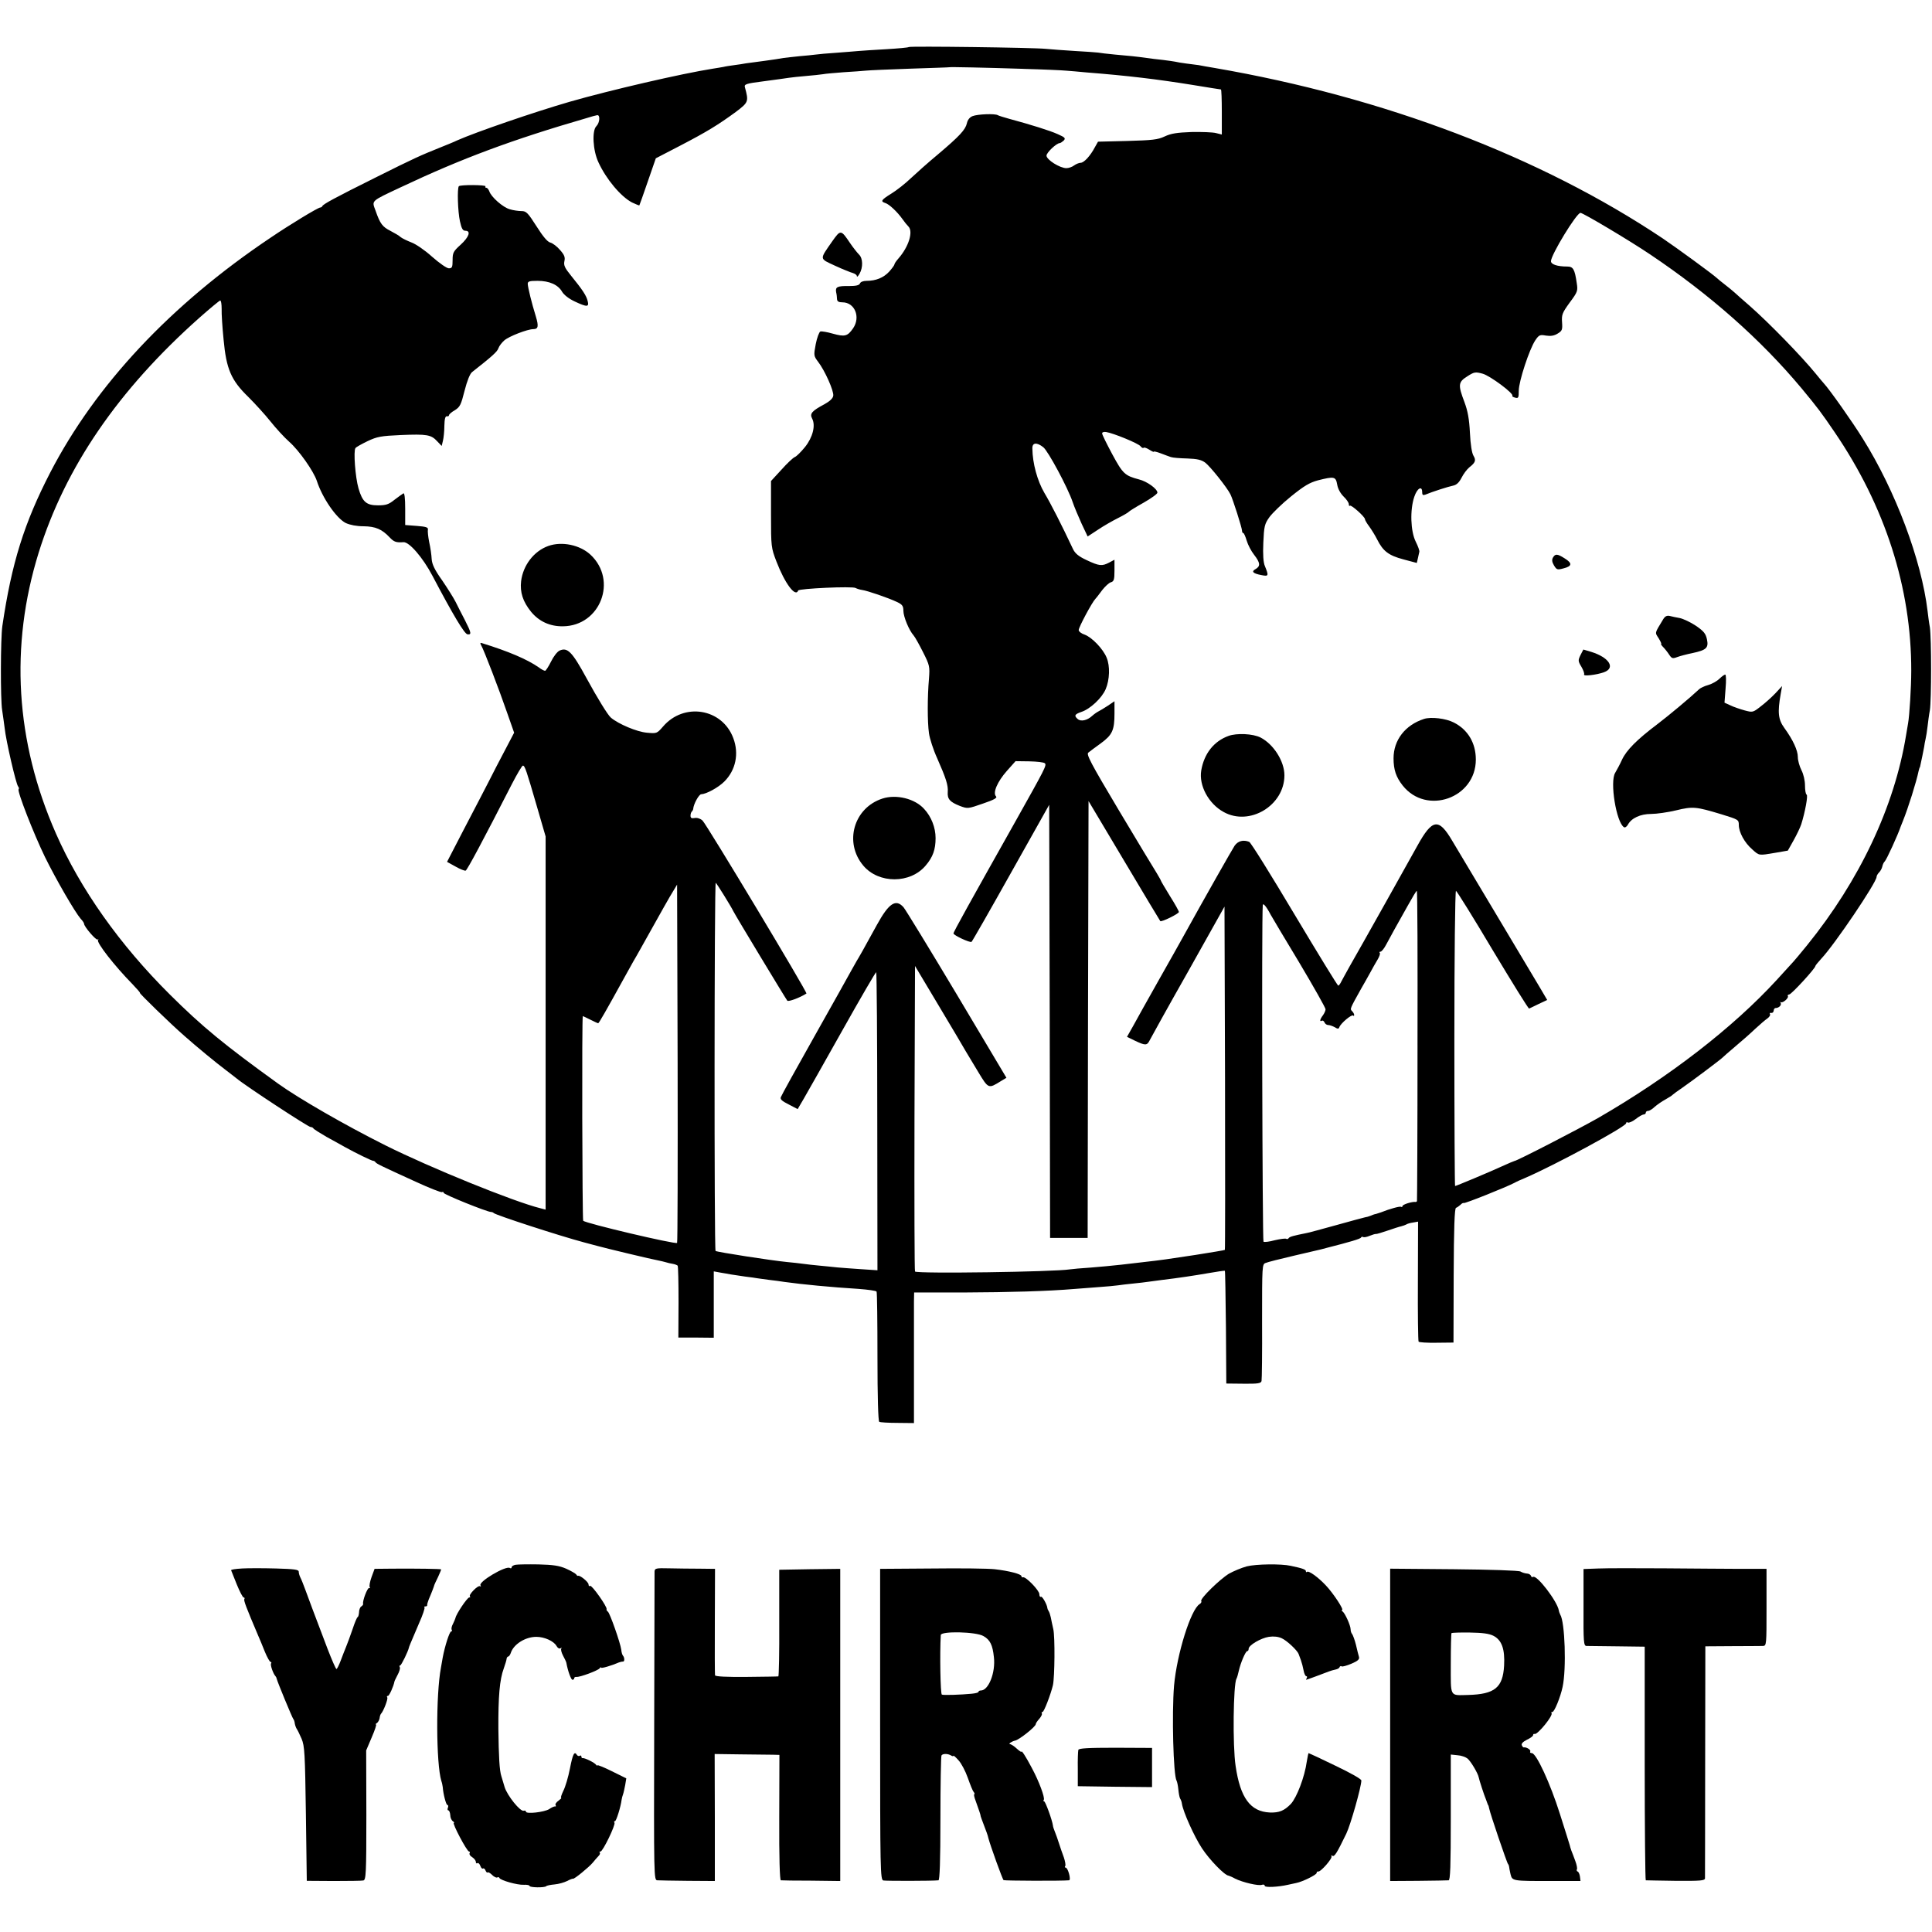 <?xml version="1.0" standalone="no"?>
<!DOCTYPE svg PUBLIC "-//W3C//DTD SVG 20010904//EN"
 "http://www.w3.org/TR/2001/REC-SVG-20010904/DTD/svg10.dtd">
<svg version="1.0" xmlns="http://www.w3.org/2000/svg"
 width="1080pt" height="1080pt" viewBox="0 0 1080 1080"
 preserveAspectRatio="xMidYMid meet">
<g transform="translate(0,1080) scale(0.1,-0.1)"
fill="#000000" stroke="none">
<path d="M5080 10537 c-3 -3 -59 -8 -125 -12 -66 -4 -136 -8 -155 -10 -19 -2
-75 -6 -125 -10 -49 -3 -101 -8 -115 -10 -14 -2 -54 -6 -90 -9 -36 -4 -76 -8
-90 -10 -14 -3 -61 -10 -105 -16 -44 -6 -91 -12 -105 -14 -14 -3 -43 -7 -65
-10 -22 -3 -50 -7 -61 -10 -12 -2 -39 -7 -60 -10 -172 -27 -574 -120 -800
-185 -200 -58 -523 -169 -629 -216 -16 -8 -58 -25 -93 -39 -112 -45 -144 -59
-362 -168 -231 -115 -293 -149 -298 -160 -2 -5 -8 -8 -12 -8 -12 0 -169 -95
-278 -169 -559 -375 -977 -822 -1231 -1312 -146 -283 -216 -506 -268 -859 -10
-69 -11 -409 -1 -470 4 -25 10 -70 14 -100 7 -69 63 -311 75 -326 5 -6 6 -13
3 -16 -9 -10 83 -246 147 -378 63 -128 168 -309 200 -346 11 -11 19 -24 19
-28 0 -16 68 -95 76 -88 5 4 6 3 2 -2 -11 -13 91 -144 193 -248 26 -27 44 -48
41 -48 -7 0 172 -174 249 -241 70 -62 177 -150 229 -189 19 -14 46 -36 62 -48
50 -42 401 -272 414 -272 7 0 14 -4 16 -8 2 -4 35 -25 73 -47 39 -21 85 -47
103 -57 61 -34 152 -78 158 -77 4 0 10 -3 13 -8 7 -9 30 -20 225 -109 76 -35
142 -61 147 -58 5 3 9 1 9 -4 0 -9 243 -107 265 -107 6 0 12 -3 15 -6 10 -11
366 -127 505 -164 33 -9 67 -18 75 -20 39 -11 309 -76 340 -81 14 -3 33 -7 42
-10 9 -3 26 -7 39 -9 12 -2 24 -7 27 -10 3 -2 5 -94 5 -203 l-1 -199 99 0 99
-1 0 185 0 186 38 -7 c20 -3 46 -8 57 -10 11 -2 47 -7 80 -12 33 -4 62 -8 65
-9 3 0 32 -5 65 -9 33 -4 74 -9 90 -12 101 -14 256 -29 415 -39 52 -4 97 -10
100 -15 3 -5 5 -169 5 -365 0 -223 4 -359 10 -363 5 -3 51 -6 102 -6 l92 -1 0
315 c0 173 0 338 0 365 l1 50 282 0 c247 1 465 7 618 20 25 2 83 6 130 10 47
3 96 8 110 10 14 2 52 7 85 10 33 3 71 8 85 10 14 2 48 6 75 10 92 11 179 24
265 39 46 8 86 14 87 12 2 -2 4 -144 6 -317 l2 -313 97 -1 c79 -1 97 2 100 15
2 8 4 158 3 334 0 311 0 319 20 326 11 5 83 23 160 41 77 18 145 34 150 35 6
2 19 5 30 8 130 33 191 51 193 58 2 4 7 6 12 3 5 -3 21 0 37 7 15 6 31 11 35
10 3 -1 33 8 65 19 32 11 66 22 76 24 9 2 22 7 28 10 5 4 23 9 38 11 l28 5 -1
-332 c-1 -182 1 -334 4 -339 3 -4 48 -7 100 -6 l95 1 1 375 c1 267 5 375 13
378 6 2 17 10 25 17 7 8 16 12 18 10 4 -5 241 90 284 113 10 6 37 18 59 27
165 71 565 287 565 306 0 6 4 7 10 4 5 -3 25 5 43 19 19 15 39 26 45 26 7 0
12 5 12 10 0 6 6 10 13 10 7 0 24 10 37 23 14 12 41 31 60 41 19 11 37 22 40
26 3 3 28 22 55 40 48 33 215 158 225 169 3 3 34 31 70 61 36 30 86 74 112 99
26 24 56 50 68 58 11 8 18 19 14 24 -3 5 0 8 7 7 7 -2 13 4 14 12 0 8 5 15 10
15 19 0 35 16 29 28 -4 7 -4 9 0 5 10 -8 47 23 40 34 -3 4 1 8 8 9 12 0 147
147 146 159 0 3 15 21 33 41 74 78 309 426 309 457 0 6 6 17 14 25 8 8 16 23
18 33 2 10 8 24 14 29 10 10 73 147 89 195 1 3 6 16 12 30 30 74 76 221 88
280 2 8 4 16 5 18 2 1 3 5 4 10 6 26 19 90 22 107 1 11 5 31 8 44 3 12 8 44
11 70 3 25 8 66 13 91 9 59 9 401 0 463 -5 26 -10 67 -13 92 -34 284 -179 671
-362 963 -58 94 -187 276 -217 308 -6 7 -27 31 -46 55 -79 97 -261 284 -369
379 -35 30 -73 64 -85 75 -12 11 -37 31 -55 45 -18 14 -38 30 -44 36 -29 26
-221 166 -302 221 -685 458 -1559 790 -2505 953 -36 6 -76 13 -90 16 -14 2
-45 6 -70 9 -25 3 -52 8 -60 10 -8 2 -40 6 -70 10 -30 3 -71 8 -90 11 -58 8
-97 12 -178 19 -42 4 -85 9 -94 11 -10 1 -69 6 -130 9 -62 4 -135 9 -163 12
-67 7 -759 16 -765 10z m640 -122 c113 -3 221 -8 240 -10 19 -1 71 -6 115 -10
229 -18 395 -38 593 -70 84 -14 155 -25 157 -25 3 0 5 -57 5 -126 l0 -126 -32
8 c-18 5 -80 7 -138 6 -81 -3 -114 -8 -150 -25 -38 -18 -69 -21 -209 -25
l-163 -4 -17 -30 c-26 -50 -62 -88 -80 -88 -9 0 -26 -7 -37 -15 -10 -8 -30
-15 -43 -15 -36 0 -111 47 -111 70 0 17 56 70 74 70 4 0 14 7 22 14 12 13 8
18 -33 36 -44 20 -150 53 -272 86 -29 8 -58 17 -63 20 -15 10 -113 6 -141 -5
-16 -6 -28 -21 -32 -40 -8 -36 -40 -71 -163 -175 -52 -43 -119 -103 -150 -132
-31 -30 -81 -69 -109 -86 -58 -36 -62 -44 -34 -53 21 -6 67 -49 96 -90 11 -16
26 -34 33 -41 28 -28 2 -113 -55 -178 -13 -15 -23 -29 -23 -34 0 -4 -13 -22
-29 -40 -31 -34 -74 -52 -127 -52 -19 0 -34 -6 -37 -15 -5 -10 -22 -14 -61
-14 -65 1 -77 -5 -72 -34 3 -12 5 -30 5 -39 1 -13 9 -18 30 -18 69 0 103 -82
60 -145 -31 -45 -46 -49 -114 -30 -31 9 -62 14 -69 12 -7 -3 -19 -35 -26 -71
-12 -63 -11 -66 13 -98 38 -49 89 -164 85 -190 -2 -15 -19 -31 -50 -48 -69
-37 -83 -52 -68 -80 20 -38 4 -104 -40 -159 -22 -27 -47 -52 -57 -56 -10 -4
-44 -36 -75 -71 l-58 -63 0 -186 c0 -182 1 -187 30 -263 48 -125 107 -203 122
-163 4 11 304 25 321 14 7 -4 23 -9 36 -11 30 -4 146 -44 195 -67 30 -14 36
-23 36 -49 0 -34 32 -110 57 -138 8 -9 32 -52 53 -94 37 -73 38 -80 33 -148
-9 -102 -9 -242 0 -305 4 -29 24 -92 46 -140 49 -111 62 -151 59 -188 -3 -40
12 -56 67 -78 45 -17 46 -16 130 13 62 21 81 32 73 40 -20 20 8 83 60 142 l49
55 77 -1 c43 -1 81 -5 87 -11 11 -11 0 -31 -162 -320 -258 -459 -349 -622
-349 -631 0 -10 91 -53 101 -47 4 3 103 176 220 385 l214 381 3 -1210 2 -1211
105 0 105 0 2 1221 3 1221 199 -334 c109 -183 200 -335 202 -337 6 -7 104 41
104 51 0 5 -22 45 -50 89 -27 44 -50 83 -50 85 0 2 -11 22 -25 45 -14 22 -109
179 -211 350 -158 265 -183 313 -170 322 8 7 40 30 70 52 64 47 76 73 76 167
l0 68 -37 -25 c-21 -14 -45 -28 -53 -32 -8 -4 -24 -15 -35 -25 -27 -25 -62
-33 -80 -18 -22 19 -18 27 19 40 50 16 116 78 137 128 22 52 25 129 5 176 -20
49 -82 113 -122 128 -19 6 -34 18 -34 26 0 16 74 154 93 174 7 7 24 30 39 50
16 20 37 40 48 43 17 5 20 15 20 66 l0 60 -30 -16 c-40 -21 -56 -19 -126 14
-45 21 -64 37 -76 62 -63 134 -124 254 -160 314 -39 67 -66 164 -67 248 -1 33
24 36 61 7 27 -21 137 -226 164 -306 9 -27 32 -81 50 -121 l34 -72 58 38 c31
21 82 50 112 65 30 15 57 31 60 35 3 4 40 27 83 51 42 24 77 49 77 56 0 21
-58 63 -103 74 -79 21 -90 31 -149 140 -31 58 -57 110 -57 117 -1 6 9 10 22 8
40 -6 182 -64 193 -80 6 -8 14 -12 17 -8 4 3 18 -2 32 -11 14 -9 25 -14 25
-11 0 3 17 -1 38 -9 20 -8 46 -17 57 -21 11 -4 52 -7 92 -8 55 -2 78 -7 100
-23 29 -22 122 -139 141 -177 14 -28 65 -188 65 -204 0 -7 3 -13 7 -13 4 0 12
-19 19 -42 7 -24 26 -60 42 -80 34 -44 36 -63 8 -79 -26 -14 -15 -25 33 -34
40 -8 41 -4 19 50 -9 20 -12 64 -9 131 4 92 7 105 34 143 16 22 70 75 121 116
73 59 103 77 151 90 91 23 99 21 107 -24 4 -24 18 -49 36 -67 16 -15 29 -34
29 -43 0 -8 3 -12 6 -8 7 7 84 -62 84 -75 0 -5 11 -24 24 -41 13 -18 33 -50
44 -72 33 -66 64 -90 147 -112 l75 -20 6 26 c3 14 7 31 8 36 2 6 -7 31 -20 57
-29 58 -33 178 -8 251 16 48 44 64 44 26 0 -16 4 -19 18 -14 38 16 129 45 154
50 20 4 34 17 48 44 11 22 30 47 43 58 35 27 39 40 24 65 -9 14 -17 63 -20
128 -4 78 -12 122 -31 173 -36 95 -35 111 16 143 39 25 45 26 86 15 41 -11
177 -112 166 -124 -3 -2 4 -7 16 -10 18 -5 20 0 20 39 0 52 59 231 92 281 21
31 26 33 60 27 26 -4 46 -1 65 11 25 15 28 21 25 63 -3 43 1 53 43 111 44 59
46 65 39 109 -11 77 -20 92 -53 92 -56 0 -91 12 -91 30 0 35 143 270 165 270
14 0 270 -152 389 -232 335 -225 618 -475 847 -749 95 -115 109 -134 184 -244
283 -415 430 -872 429 -1335 0 -91 -10 -253 -18 -295 -2 -11 -7 -40 -11 -65
-65 -400 -260 -812 -554 -1175 -36 -44 -70 -85 -76 -91 -5 -6 -47 -52 -93
-102 -245 -267 -602 -543 -999 -772 -109 -62 -454 -240 -467 -240 -2 0 -33
-13 -68 -29 -67 -31 -258 -111 -264 -111 -2 0 -4 371 -4 825 0 454 4 825 9
825 4 0 97 -149 205 -331 109 -181 200 -329 204 -327 4 2 28 13 54 26 l47 22
-43 73 c-23 39 -134 225 -246 412 -112 187 -221 369 -242 405 -76 129 -111
124 -196 -30 -29 -53 -310 -555 -379 -675 -18 -33 -39 -70 -45 -82 -6 -13 -14
-23 -17 -23 -4 0 -114 180 -245 399 -131 220 -244 402 -253 405 -33 13 -62 5
-81 -21 -15 -23 -164 -285 -290 -513 -14 -25 -74 -133 -135 -240 -60 -107
-125 -222 -143 -256 l-34 -60 45 -22 c57 -27 67 -27 81 1 6 12 102 186 215
385 l204 364 3 -958 c1 -526 1 -959 -1 -961 -2 -2 -75 -14 -163 -28 -157 -24
-191 -29 -289 -40 -27 -3 -85 -10 -129 -15 -43 -5 -120 -12 -170 -16 -50 -3
-102 -8 -116 -10 -86 -14 -853 -25 -865 -12 -3 3 -4 388 -3 857 l3 851 135
-226 c74 -124 142 -238 150 -253 8 -14 39 -65 68 -113 58 -96 57 -95 128 -51
l30 18 -277 465 c-153 256 -287 475 -298 488 -43 49 -82 24 -149 -98 -72 -132
-103 -186 -112 -200 -5 -8 -19 -33 -31 -55 -12 -22 -104 -187 -205 -366 -101
-179 -186 -333 -189 -342 -5 -12 6 -22 44 -41 l50 -26 34 58 c18 31 116 204
217 384 101 180 186 326 188 323 3 -3 6 -379 6 -836 l1 -830 -90 6 c-49 3
-110 8 -135 10 -25 3 -70 7 -100 10 -30 3 -71 7 -90 10 -19 3 -60 7 -90 10
-84 8 -394 56 -400 62 -8 7 -7 2062 1 2058 6 -4 85 -131 99 -160 11 -23 294
-491 301 -499 7 -7 69 16 107 40 7 5 -561 950 -581 967 -12 11 -31 17 -44 14
-17 -3 -23 0 -23 13 0 9 3 20 8 24 4 4 7 11 7 14 2 27 32 82 45 82 28 1 95 37
129 71 64 64 83 156 50 243 -62 166 -276 201 -393 64 -34 -39 -35 -39 -90 -34
-56 5 -158 48 -201 84 -17 14 -76 110 -137 222 -80 147 -106 173 -150 153 -13
-6 -34 -33 -48 -62 -14 -28 -29 -51 -33 -51 -5 0 -21 8 -35 19 -65 45 -167 89
-319 136 -9 3 -10 0 -3 -13 15 -25 102 -252 145 -377 l39 -111 -99 -189 c-53
-105 -138 -267 -187 -361 l-89 -172 47 -26 c26 -15 52 -25 57 -23 8 2 99 172
259 485 29 56 56 102 61 102 11 0 20 -28 77 -224 l50 -172 0 -1043 0 -1043
-27 7 c-151 37 -622 229 -868 352 -226 113 -486 263 -600 345 -301 217 -425
319 -605 498 -281 279 -501 590 -638 902 -226 514 -258 1046 -96 1568 149 478
444 909 898 1313 60 53 113 97 117 97 5 0 8 -21 8 -47 -1 -27 4 -104 11 -173
15 -163 42 -226 138 -319 37 -37 93 -98 124 -137 31 -39 78 -90 104 -113 55
-48 137 -165 155 -219 31 -96 109 -209 162 -236 25 -11 60 -18 100 -18 66 -1
102 -16 146 -63 23 -24 35 -29 76 -26 32 3 109 -86 163 -189 117 -222 178
-323 195 -326 24 -3 22 8 -14 79 -18 34 -41 80 -52 102 -11 22 -45 76 -75 120
-42 59 -57 90 -59 120 -1 22 -7 65 -14 95 -6 30 -9 62 -7 70 2 12 -11 16 -62
20 l-65 5 0 92 c0 58 -4 89 -10 85 -5 -3 -28 -19 -50 -36 -32 -26 -48 -31 -92
-31 -65 0 -87 19 -109 95 -18 62 -29 210 -17 225 4 6 35 23 68 39 53 25 74 29
186 34 146 6 169 2 203 -35 l25 -26 7 29 c4 16 8 54 8 84 1 38 5 54 14 53 6
-2 12 1 12 6 0 5 15 18 33 28 28 18 34 29 54 109 14 55 30 95 42 104 112 88
141 114 147 133 4 12 19 32 33 44 26 23 130 63 162 63 28 0 31 16 14 72 -23
74 -44 160 -45 181 0 14 9 17 55 17 66 0 115 -22 137 -61 11 -18 38 -39 70
-54 70 -33 82 -32 73 2 -7 30 -28 62 -93 142 -35 43 -42 58 -37 81 5 22 0 35
-25 63 -16 19 -41 38 -54 41 -16 4 -41 34 -77 91 -48 75 -57 85 -84 85 -16 0
-46 4 -65 10 -38 10 -105 69 -115 101 -4 10 -11 19 -16 19 -6 0 -8 4 -5 8 5 9
-140 10 -149 1 -10 -11 -6 -142 6 -196 9 -41 16 -53 30 -53 33 0 21 -35 -26
-78 -41 -37 -45 -45 -45 -86 0 -40 -3 -46 -21 -46 -12 0 -53 29 -94 65 -41 37
-91 71 -116 80 -23 9 -50 22 -59 29 -8 8 -34 23 -57 35 -45 23 -58 39 -84 114
-21 57 -29 50 141 130 341 161 623 266 1040 387 25 8 51 15 58 16 18 3 15 -42
-4 -61 -26 -25 -20 -136 11 -202 43 -94 125 -192 188 -225 22 -10 40 -18 41
-16 1 2 23 62 47 133 l45 130 135 70 c150 78 212 116 312 189 71 54 73 57 51
138 -5 17 6 21 101 33 83 11 119 16 145 20 14 2 57 7 95 10 39 3 81 8 95 10
14 3 66 7 115 11 50 3 106 7 125 9 19 2 132 7 250 11 118 4 216 7 217 8 3 2
201 -2 413 -9z m-1935 -6563 c-9 -9 -510 109 -525 124 -5 6 -8 1144 -2 1144 1
0 20 -9 42 -20 22 -11 41 -20 44 -20 4 0 43 68 146 255 18 33 41 74 50 90 10
17 28 48 40 70 120 215 165 295 184 325 l21 35 3 -999 c1 -550 0 -1002 -3
-1004z m4139 1106 c0 -475 -2 -866 -3 -871 0 -4 -4 -6 -8 -6 -18 3 -73 -14
-73 -23 0 -5 -4 -7 -8 -4 -7 4 -65 -12 -112 -31 -8 -3 -21 -7 -28 -9 -8 -1
-21 -6 -30 -10 -9 -4 -24 -8 -32 -9 -8 -2 -81 -21 -162 -44 -81 -22 -155 -43
-165 -44 -70 -14 -94 -20 -99 -28 -3 -5 -9 -7 -14 -4 -5 3 -34 -1 -64 -8 -29
-8 -58 -12 -63 -8 -6 4 -11 1804 -4 1881 1 15 20 -7 44 -53 7 -12 78 -133 160
-268 81 -136 147 -253 147 -261 0 -8 -7 -23 -15 -34 -16 -21 -20 -38 -6 -30 5
3 11 -1 15 -9 3 -8 12 -15 21 -15 8 0 25 -6 36 -12 17 -11 23 -10 26 0 8 22
69 73 77 65 3 -4 6 -2 6 3 0 6 -5 15 -12 22 -12 12 -13 11 52 127 13 22 34 60
48 85 13 25 33 59 43 76 10 17 16 34 12 37 -3 4 -2 7 4 7 6 0 20 17 31 38 11
20 33 60 48 88 16 28 49 87 74 132 25 45 47 82 50 82 4 0 5 -388 4 -862z"/>
<path d="M4653 9452 c-73 -105 -74 -96 14 -137 43 -20 88 -38 100 -41 13 -4
23 -11 23 -18 1 -6 7 0 15 14 20 35 19 86 -3 107 -10 10 -33 39 -50 64 -51 76
-53 76 -99 11z"/>
<path d="M3065 7748 c-81 -29 -141 -108 -152 -197 -7 -62 10 -114 55 -170 45
-55 106 -83 179 -82 209 2 307 257 154 400 -59 55 -160 76 -236 49z"/>
<path d="M8681 7683 c-7 -13 -5 -25 6 -44 15 -24 18 -26 54 -16 48 12 49 29 5
56 -41 26 -52 26 -65 4z"/>
<path d="M9296 7336 c-47 -78 -46 -70 -24 -104 11 -18 17 -32 14 -32 -3 0 2
-8 12 -18 9 -9 24 -28 33 -42 14 -21 19 -23 45 -13 16 6 54 16 84 22 79 17 92
29 82 77 -7 32 -17 45 -62 76 -30 20 -71 39 -90 43 -19 3 -45 9 -57 12 -16 3
-26 -2 -37 -21z"/>
<path d="M8835 7138 c-14 -29 -14 -34 5 -65 11 -19 18 -38 15 -43 -7 -12 69
-3 111 12 67 24 29 83 -71 114 l-44 13 -16 -31z"/>
<path d="M9612 7006 c-13 -13 -41 -29 -62 -35 -22 -6 -45 -17 -52 -24 -50 -47
-166 -144 -233 -195 -114 -86 -173 -145 -198 -199 -12 -27 -30 -59 -38 -73
-31 -49 6 -277 49 -304 6 -4 16 3 22 14 20 37 70 60 130 60 30 0 93 9 139 20
95 23 111 21 254 -22 94 -29 97 -30 97 -59 0 -41 32 -100 75 -137 40 -36 35
-35 130 -19 l69 12 32 57 c18 32 37 72 43 90 22 70 39 163 30 166 -5 2 -9 25
-9 51 0 27 -8 63 -20 86 -11 22 -20 54 -20 73 0 37 -27 96 -75 162 -35 48 -39
87 -21 190 l8 45 -38 -41 c-22 -23 -59 -56 -83 -74 -42 -33 -44 -33 -89 -21
-25 7 -61 19 -79 28 l-33 15 6 79 c4 45 3 79 -2 78 -5 0 -20 -11 -32 -23z"/>
<path d="M7960 6781 c-105 -34 -170 -118 -170 -220 0 -64 14 -105 51 -152 133
-168 409 -71 409 145 0 92 -44 167 -123 207 -44 23 -128 33 -167 20z"/>
<path d="M6867 6686 c-82 -30 -136 -99 -152 -193 -14 -84 41 -186 125 -232
145 -81 340 36 340 205 0 78 -60 173 -133 211 -43 22 -134 26 -180 9z"/>
<path d="M4933 6336 c-161 -52 -216 -246 -107 -375 86 -102 263 -102 349 1 40
47 55 89 55 153 0 59 -24 120 -64 163 -52 58 -156 83 -233 58z"/>
<path d="M2883 2053 c-13 -2 -23 -9 -23 -14 0 -6 -4 -8 -10 -4 -23 14 -176
-77 -164 -97 4 -6 3 -8 -3 -5 -11 7 -65 -48 -56 -57 4 -3 1 -6 -4 -6 -11 0
-74 -94 -77 -115 -1 -5 -8 -20 -14 -33 -7 -12 -10 -27 -7 -32 3 -6 2 -10 -3
-10 -9 0 -35 -81 -47 -145 -3 -16 -7 -42 -10 -57 -29 -153 -27 -537 2 -633 4
-11 7 -27 8 -35 3 -41 19 -100 26 -100 5 0 6 -7 3 -15 -4 -8 -2 -15 2 -15 5 0
10 -12 11 -26 0 -15 7 -30 15 -35 7 -5 9 -9 5 -9 -11 0 73 -160 85 -160 5 0 6
-4 3 -10 -3 -5 3 -15 15 -22 11 -7 20 -19 20 -26 0 -7 4 -11 9 -7 5 3 12 -4
16 -15 4 -11 10 -18 15 -15 4 3 11 -2 14 -11 4 -9 9 -14 12 -11 3 3 14 -3 25
-14 11 -11 24 -17 29 -14 4 3 10 2 12 -3 5 -13 100 -40 136 -38 17 1 32 -2 32
-6 0 -10 84 -11 93 -2 4 4 25 8 47 10 23 2 54 11 70 19 17 9 31 14 33 13 5 -5
90 65 110 89 10 13 25 29 32 37 8 7 11 16 8 20 -4 3 -2 6 4 6 13 0 85 149 78
161 -4 5 -2 9 3 9 7 0 32 79 37 120 1 8 5 22 8 30 3 8 8 32 12 52 l6 37 -81
40 c-44 22 -80 36 -80 33 0 -4 -4 -2 -8 3 -8 12 -64 39 -74 37 -5 -1 -8 3 -8
9 0 5 -4 8 -9 4 -5 -3 -12 -1 -16 5 -14 23 -23 6 -39 -76 -9 -47 -26 -104 -37
-125 -10 -21 -16 -39 -12 -39 4 0 -3 -7 -15 -16 -12 -8 -20 -20 -16 -25 3 -5
2 -8 -3 -7 -4 1 -19 -5 -33 -15 -27 -17 -130 -29 -130 -14 0 5 -5 7 -12 5 -19
-7 -92 84 -107 132 -7 25 -16 52 -18 60 -11 32 -15 111 -17 265 -1 181 7 276
30 338 8 23 16 48 16 55 1 6 5 12 9 12 4 0 10 8 14 19 15 49 81 91 143 91 46
0 98 -24 113 -51 6 -11 15 -17 22 -13 7 4 9 4 5 -1 -4 -4 0 -22 9 -39 9 -17
18 -35 19 -41 8 -45 26 -95 34 -95 6 0 10 4 10 9 0 5 6 8 13 7 19 -2 121 36
129 48 4 6 8 8 8 4 0 -6 56 10 100 29 8 3 18 5 23 5 9 -2 9 22 0 32 -4 4 -9
19 -10 34 -5 38 -64 206 -75 213 -5 3 -9 10 -7 14 4 13 -82 135 -92 130 -5 -4
-9 0 -9 8 0 14 -50 54 -59 48 -2 -1 -7 2 -10 8 -4 5 -29 20 -56 32 -39 17 -73
22 -155 24 -58 1 -115 0 -127 -2z"/>
<path d="M6970 2044 c-30 -8 -75 -27 -100 -41 -51 -31 -163 -140 -155 -153 3
-5 -1 -12 -9 -17 -49 -29 -127 -278 -143 -456 -13 -158 -4 -501 14 -531 3 -5
8 -27 10 -49 2 -21 6 -44 10 -51 4 -6 9 -19 10 -29 7 -46 69 -184 112 -249 42
-64 127 -152 149 -153 4 -1 21 -8 37 -17 40 -20 131 -42 150 -34 8 3 15 0 15
-6 0 -10 73 -7 130 6 14 3 35 8 46 10 36 7 114 46 114 56 0 6 4 9 8 8 13 -5
82 74 75 85 -3 6 -1 7 5 3 12 -7 25 15 78 124 24 50 84 262 84 297 0 8 -58 41
-146 83 -80 39 -147 70 -149 70 -1 0 -6 -21 -10 -47 -12 -87 -56 -201 -89
-237 -37 -38 -65 -50 -118 -48 -108 5 -165 81 -191 261 -17 112 -13 456 5 487
3 5 9 25 13 44 10 45 38 110 47 110 5 0 8 6 8 13 0 20 68 60 113 67 27 4 53 1
72 -8 29 -13 86 -67 94 -87 2 -6 8 -21 13 -35 5 -14 12 -40 15 -57 3 -18 10
-33 15 -33 5 0 6 -4 3 -10 -3 -5 -5 -10 -3 -10 3 0 100 36 128 47 8 3 24 8 35
10 11 2 22 8 23 13 2 6 7 8 12 5 4 -3 29 4 55 15 35 15 45 24 42 37 -3 10 -11
41 -17 68 -7 28 -17 54 -21 60 -5 5 -9 17 -9 27 0 21 -31 90 -45 100 -5 4 -7
8 -3 8 13 0 -50 95 -90 137 -44 47 -97 85 -106 76 -3 -3 -6 -2 -6 4 0 9 -18
16 -85 30 -53 12 -194 10 -245 -3z"/>
<path d="M1352 2032 c-35 -2 -62 -6 -60 -10 2 -4 16 -40 32 -80 16 -39 33 -72
38 -72 5 0 7 -4 4 -9 -5 -7 10 -46 78 -206 7 -16 24 -56 36 -87 13 -32 28 -58
32 -58 5 0 7 -4 3 -9 -5 -9 13 -59 25 -71 3 -3 6 -9 7 -15 3 -15 87 -219 93
-225 3 -3 7 -14 8 -25 2 -11 7 -24 11 -30 4 -5 16 -30 27 -55 17 -41 19 -80
24 -420 l5 -374 150 -1 c83 0 157 1 166 3 15 3 17 38 17 365 l-1 362 31 73
c17 39 28 72 24 72 -4 0 -2 4 5 8 6 4 13 16 15 27 1 11 5 22 8 25 13 13 40 82
35 91 -4 5 -2 9 4 9 7 0 31 53 36 80 0 3 9 20 18 38 10 18 15 37 12 42 -3 6
-3 10 2 10 6 0 44 77 49 100 1 5 3 11 57 137 20 44 33 84 30 87 -4 3 -1 6 5 6
7 0 11 3 10 8 -1 4 4 18 9 32 15 34 30 74 31 80 1 3 10 23 21 45 10 22 18 41
17 42 -3 3 -137 5 -271 4 l-101 -1 -17 -46 c-9 -25 -14 -51 -10 -57 3 -5 2 -7
-3 -4 -9 5 -39 -73 -34 -89 1 -4 -4 -10 -10 -14 -7 -4 -13 -19 -13 -34 -1 -14
-5 -26 -8 -26 -3 0 -16 -30 -28 -67 -13 -38 -29 -81 -36 -98 -7 -16 -20 -51
-30 -77 -10 -27 -21 -48 -24 -48 -4 0 -26 51 -50 113 -81 213 -103 272 -123
327 -11 30 -24 63 -29 72 -5 10 -9 24 -9 32 0 12 -24 15 -127 18 -71 2 -156 2
-191 0z"/>
<path d="M3659 2015 c0 -11 -1 -404 -2 -872 -2 -847 -2 -853 18 -854 11 -1 88
-2 171 -3 l150 -1 0 355 -1 355 145 -2 c80 -1 161 -2 181 -2 l36 -1 -1 -350
c-1 -227 3 -350 9 -351 6 -1 83 -2 171 -2 l161 -2 0 873 0 872 -171 -2 -170
-3 0 -297 c1 -164 -2 -299 -5 -299 -3 -1 -84 -2 -178 -3 -110 -1 -174 2 -176
9 -1 5 -2 142 -1 303 l1 292 -86 1 c-47 0 -123 1 -169 2 -76 2 -82 0 -83 -18z"/>
<path d="M5208 2032 l-288 -2 0 -869 c0 -819 1 -869 18 -873 14 -3 274 -3 308
1 7 1 11 106 11 345 0 189 3 348 6 353 7 11 36 11 55 -1 6 -4 12 -4 12 -1 0 3
13 -8 28 -25 16 -17 39 -61 52 -98 13 -37 27 -73 33 -79 5 -7 7 -13 3 -13 -3
0 0 -17 8 -37 17 -47 27 -77 27 -80 -1 -3 7 -24 35 -98 4 -11 8 -24 9 -30 10
-39 79 -231 85 -235 7 -4 326 -5 366 -1 13 1 -6 71 -19 71 -5 0 -6 4 -2 9 3 5
-1 27 -8 48 -8 21 -20 56 -27 78 -7 22 -17 51 -23 65 -6 14 -11 30 -11 35 -4
30 -42 135 -49 135 -4 0 -6 4 -2 9 7 12 -27 104 -67 178 -33 63 -58 101 -58
91 0 -4 -12 4 -26 17 -15 14 -32 25 -38 25 -12 1 12 17 29 20 23 5 115 78 115
92 0 5 9 18 20 30 10 12 17 25 14 30 -3 4 -1 8 4 8 8 0 46 99 58 150 10 46 12
270 2 313 -5 23 -12 53 -14 66 -3 14 -8 29 -12 35 -4 6 -7 13 -7 16 -1 19 -29
69 -36 64 -5 -3 -9 4 -9 15 0 20 -75 98 -91 94 -5 -2 -9 1 -9 6 0 12 -71 30
-150 39 -36 4 -194 6 -352 4z m290 -378 c37 -21 51 -50 58 -118 10 -86 -30
-186 -73 -186 -7 0 -13 -3 -13 -7 0 -5 -17 -9 -38 -11 -62 -6 -156 -9 -167 -5
-8 3 -12 229 -6 333 1 23 198 19 239 -6z"/>
<path d="M8934 2032 l-82 -3 0 -214 c-1 -194 1 -215 16 -216 9 0 87 -1 171 -2
l155 -2 0 -652 c0 -359 3 -653 6 -654 3 0 78 -2 168 -3 138 -1 162 1 163 14 0
8 1 303 1 656 l1 641 151 1 c83 0 160 1 171 1 20 1 20 7 20 216 l0 215 -145 0
c-80 0 -273 2 -430 3 -157 1 -322 1 -366 -1z"/>
<path d="M7771 1158 l0 -873 157 1 c86 1 163 2 170 3 9 1 12 78 12 352 l0 351
38 -4 c20 -1 45 -10 55 -18 18 -14 59 -83 63 -105 2 -13 32 -105 41 -125 3 -8
7 -18 8 -22 2 -5 3 -9 5 -10 1 -2 3 -10 5 -19 5 -27 99 -304 105 -309 3 -3 5
-9 6 -15 0 -5 4 -24 8 -42 10 -38 9 -38 226 -38 l165 0 -3 25 c-2 14 -8 27
-13 28 -5 2 -7 8 -4 12 3 5 -1 26 -9 47 -8 21 -17 47 -22 58 -4 11 -8 25 -9
30 -2 6 -26 85 -55 175 -54 171 -132 340 -157 340 -8 0 -12 4 -9 9 6 8 -21 26
-36 23 -3 -1 -8 5 -11 12 -4 9 7 20 29 31 19 9 34 20 34 25 0 6 4 9 9 7 17 -4
106 105 94 117 -3 3 -1 6 5 6 11 0 45 83 57 140 22 102 13 363 -13 404 -3 6
-7 16 -8 23 -8 51 -123 201 -144 188 -5 -3 -10 0 -12 6 -2 7 -13 13 -24 13
-11 1 -26 6 -34 11 -9 6 -169 11 -372 13 l-357 3 0 -873z m577 498 c47 -24 65
-74 60 -167 -7 -123 -52 -160 -202 -164 -104 -2 -96 -16 -96 174 0 92 2 170 4
172 3 2 49 4 103 3 70 -1 107 -6 131 -18z"/>
<path d="M6028 1018 c-2 -7 -4 -56 -3 -108 l0 -95 208 -3 207 -2 0 109 0 110
-204 1 c-156 0 -205 -3 -208 -12z"/>
</g>
</svg>
